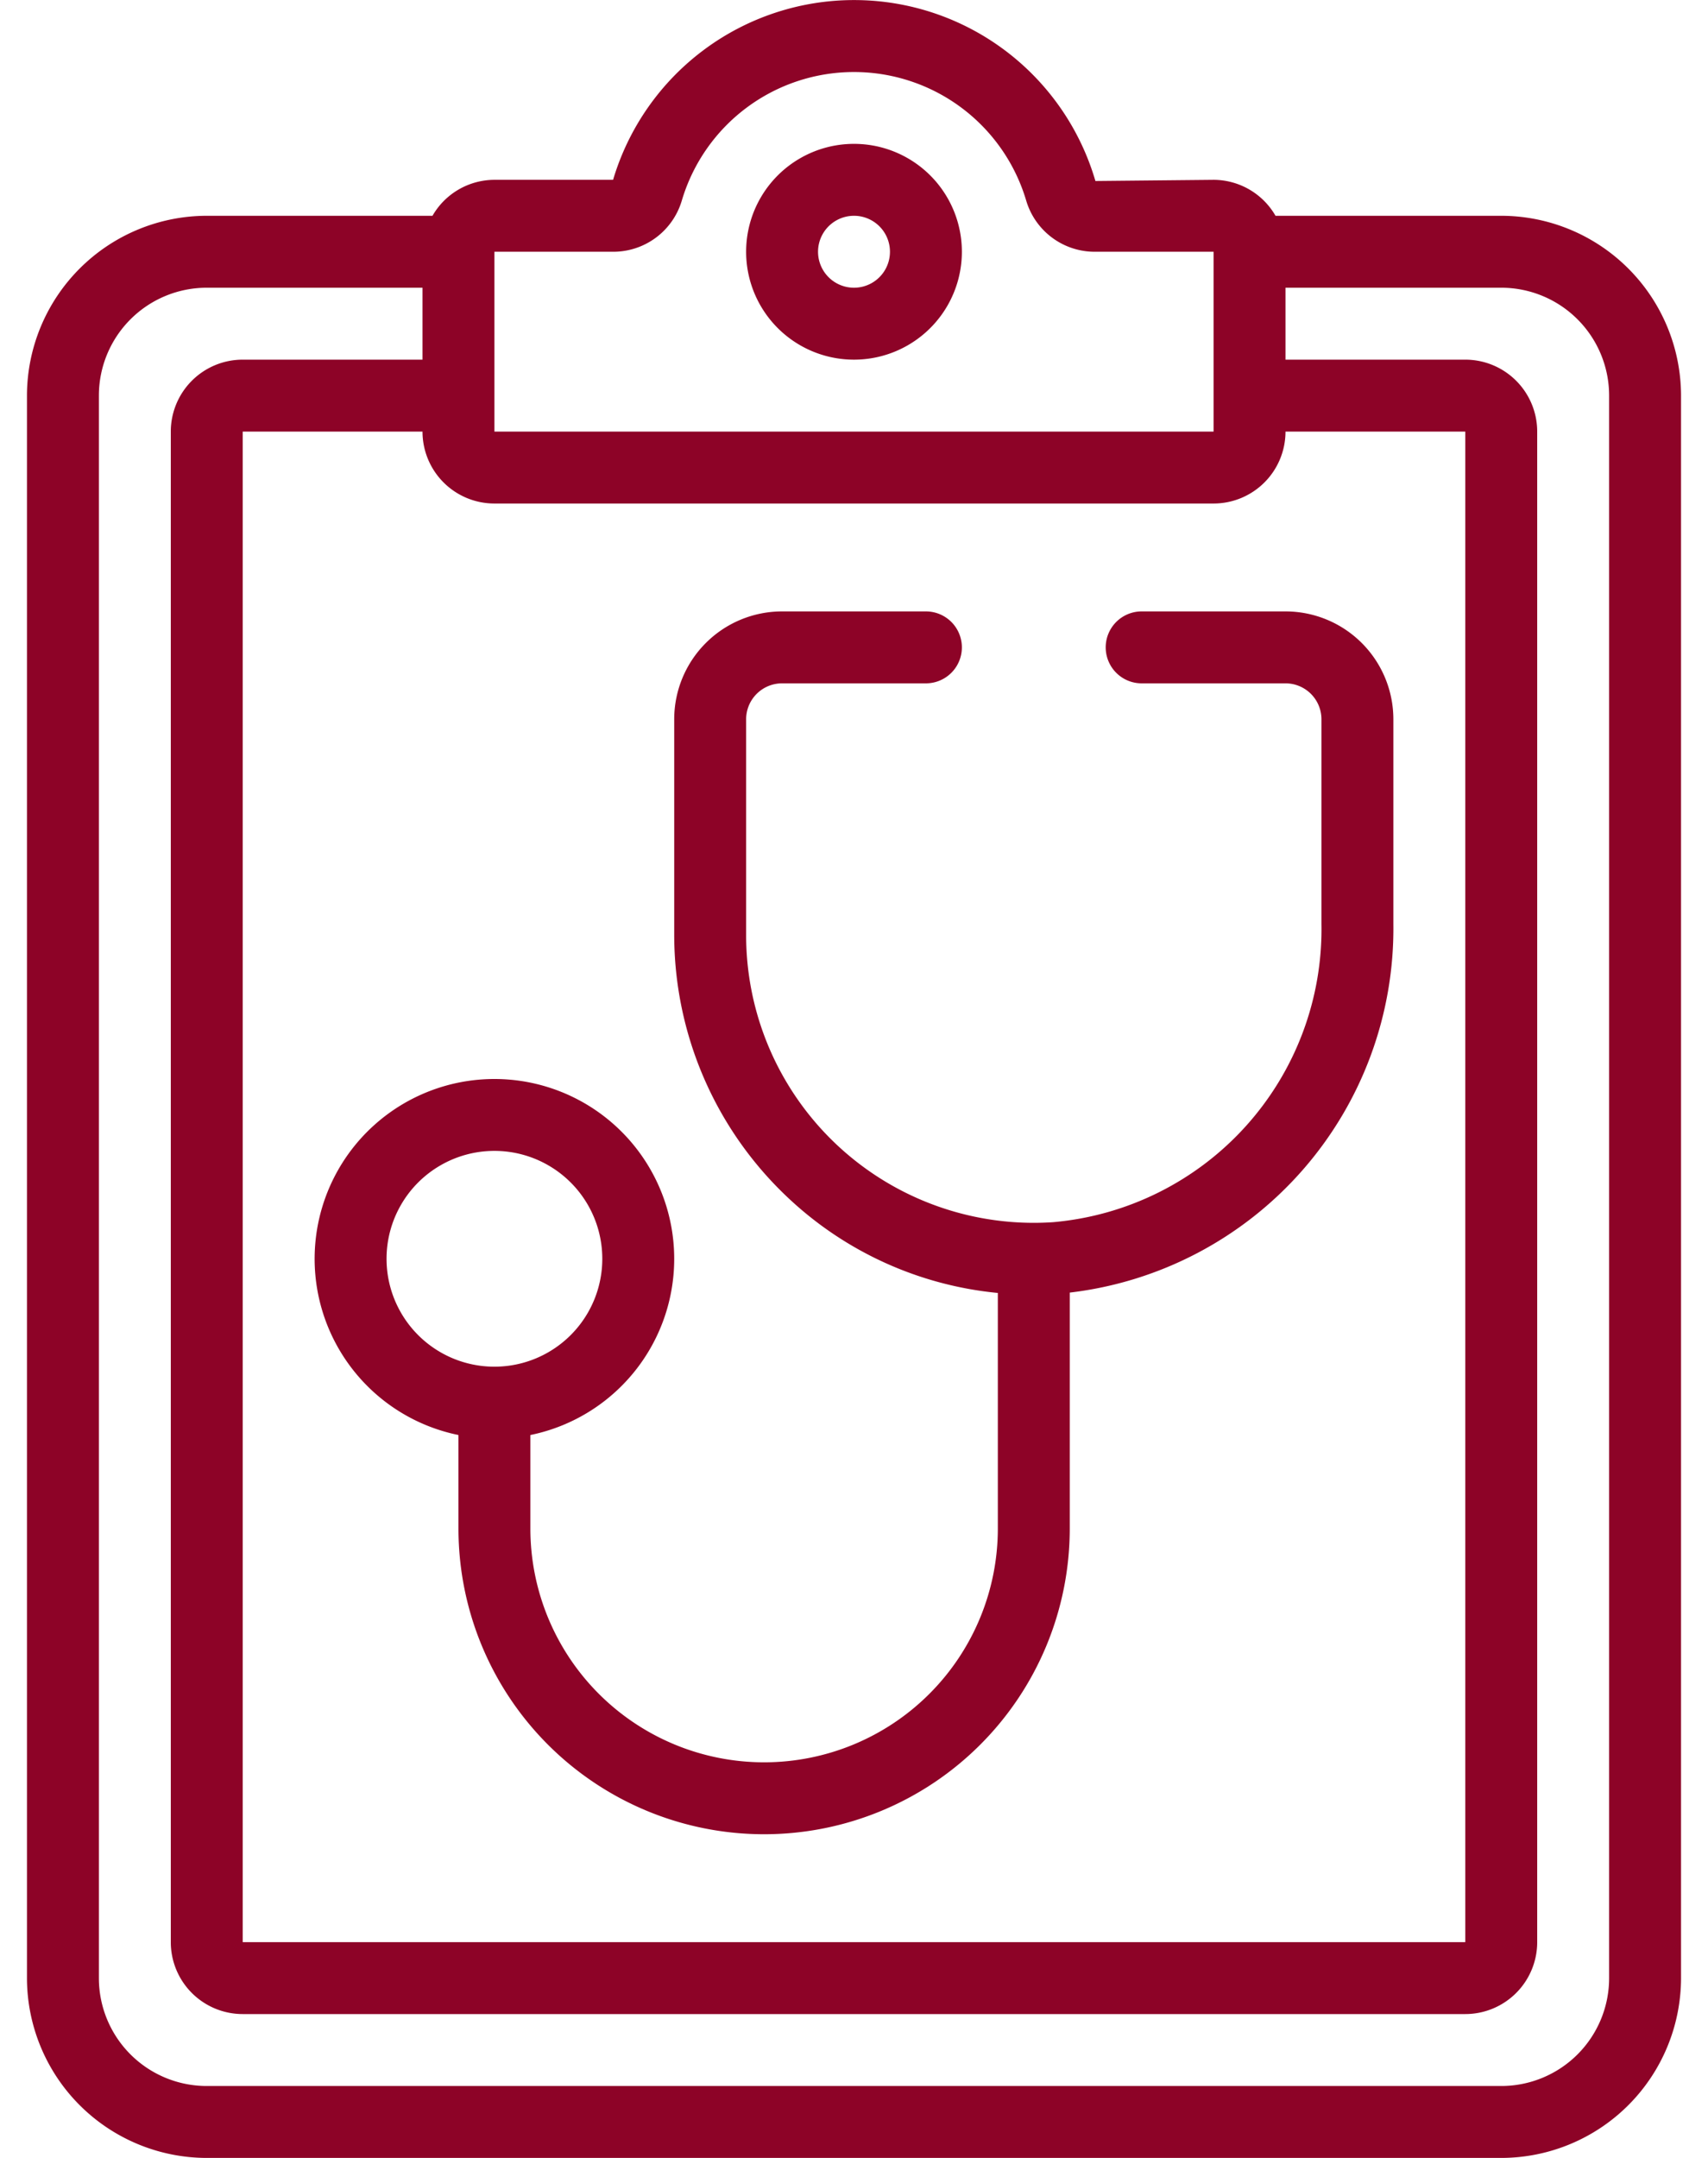 <svg width="38" height="48" viewBox="0 0 38 48" fill="none" xmlns="http://www.w3.org/2000/svg"><path d="M33.4 4.8h-5.022A1.595 1.595 0 0027 4l-2.629.026A5.594 5.594 0 0013.64 4H11a1.594 1.594 0 00-1.378.8H4.6a4.005 4.005 0 00-4 4V44a4.005 4.005 0 004 4h28.8a4.005 4.005 0 004-4V8.8a4.005 4.005 0 00-4-4zM11 11.2h16a1.6 1.6 0 001.6-1.6h4v33.6H5.4V9.6h4a1.6 1.6 0 001.6 1.6zm2.64-5.6a1.59 1.59 0 001.526-1.128 3.996 3.996 0 017.668 0A1.59 1.59 0 0024.36 5.6H27v4H11v-4h2.64zM35.8 44a2.4 2.4 0 01-2.4 2.4H4.6A2.4 2.4 0 012.2 44V8.8a2.4 2.4 0 012.4-2.4h4.8V8h-4a1.6 1.6 0 00-1.6 1.6v33.6a1.6 1.6 0 001.6 1.6h27.2a1.6 1.6 0 001.6-1.6V9.6A1.6 1.6 0 0032.6 8h-4V6.4h4.8a2.4 2.4 0 012.4 2.4V44z" fill="#8D0327"/><path d="M19 8a2.4 2.4 0 100-4.8A2.4 2.4 0 0019 8zm0-3.2a.8.8 0 110 1.6.8.8 0 010-1.6zm-8.8 27.12V34a6.8 6.8 0 1013.6 0v-5.248a8.153 8.153 0 007.2-8.198V16a2.4 2.4 0 00-2.4-2.4h-3.2a.8.8 0 000 1.6h3.2a.8.8 0 01.8.8v4.554a6.542 6.542 0 01-5.972 6.632A6.4 6.4 0 0116.6 20.8V16a.8.8 0 01.8-.8h3.2a.8.8 0 000-1.6h-3.2A2.4 2.4 0 0015 16v4.8a8.03 8.03 0 002.53 5.84 7.913 7.913 0 004.67 2.12V34a5.2 5.2 0 11-10.4 0v-2.08a4 4 0 10-1.6 0zm.8-6.32a2.4 2.4 0 110 4.8 2.4 2.4 0 010-4.8z" fill="#8D0327"/></svg>